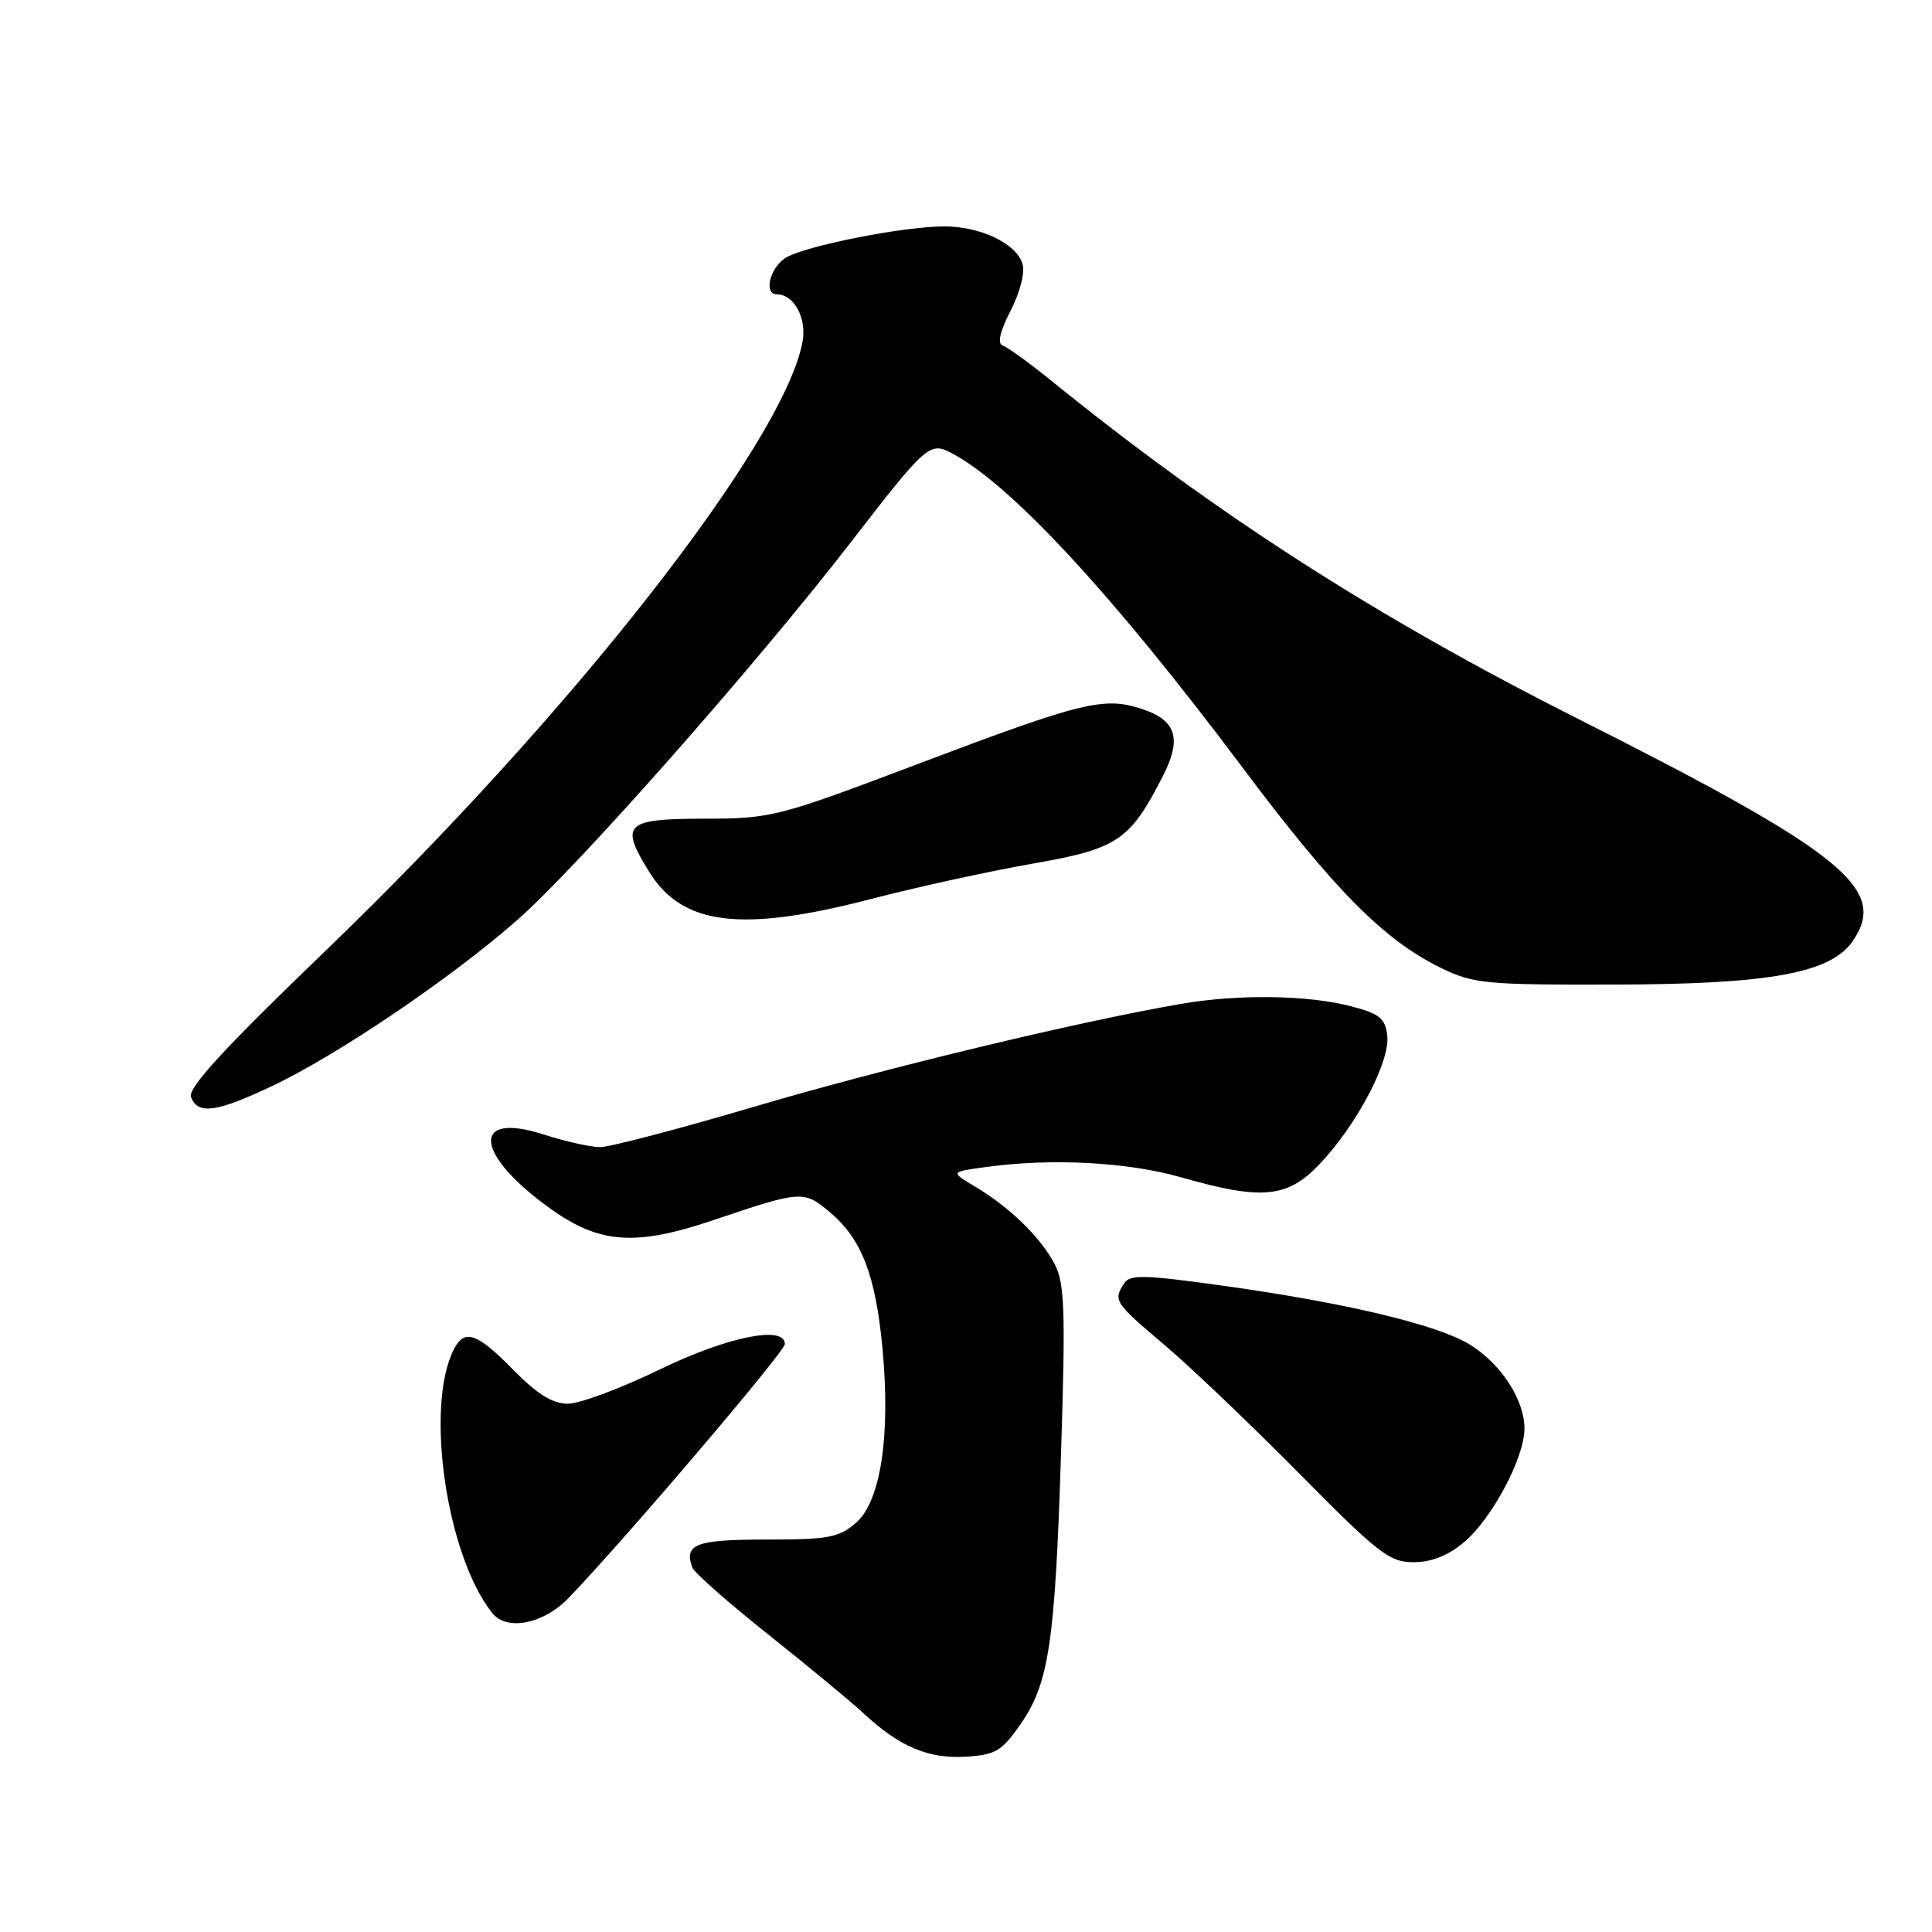 <?xml version="1.0" encoding="UTF-8" standalone="no"?>
<!DOCTYPE svg PUBLIC "-//W3C//DTD SVG 1.1//EN" "http://www.w3.org/Graphics/SVG/1.1/DTD/svg11.dtd" >
<svg xmlns="http://www.w3.org/2000/svg" xmlns:xlink="http://www.w3.org/1999/xlink" version="1.1" viewBox="0 0 256 256">
 <g >
 <path fill="currentColor"
d=" M 135.20 228.50 C 139.00 223.04 139.80 217.73 140.60 192.34 C 141.20 173.56 141.07 170.05 139.74 167.48 C 137.90 163.97 133.81 159.98 129.22 157.24 C 125.93 155.28 125.93 155.28 130.61 154.64 C 139.36 153.44 149.40 153.97 156.50 156.00 C 167.26 159.08 170.60 158.75 174.90 154.20 C 179.79 149.04 184.21 140.64 183.82 137.24 C 183.55 134.92 182.81 134.32 179.00 133.33 C 173.25 131.84 164.01 131.71 156.43 133.03 C 142.60 135.43 117.24 141.54 100.16 146.58 C 90.08 149.56 80.79 152.00 79.53 152.00 C 78.26 152.00 74.91 151.25 72.08 150.34 C 62.29 147.17 62.87 153.00 73.07 160.25 C 79.51 164.83 84.28 165.14 94.57 161.66 C 106.20 157.73 106.50 157.71 109.96 160.62 C 114.17 164.16 116.02 168.95 116.93 178.64 C 118.02 190.18 116.71 198.89 113.45 201.75 C 111.18 203.74 109.81 204.00 101.53 204.00 C 92.18 204.00 90.60 204.60 91.74 207.72 C 91.99 208.39 96.53 212.39 101.84 216.61 C 107.15 220.84 112.85 225.55 114.50 227.09 C 119.17 231.44 123.03 233.07 127.96 232.77 C 131.90 232.53 132.74 232.04 135.20 228.50 Z  M 75.35 211.73 C 82.73 204.07 104.00 179.10 104.00 178.09 C 104.00 175.56 96.33 177.13 87.34 181.50 C 82.25 183.97 76.81 186.00 75.25 186.00 C 73.21 186.00 71.18 184.74 68.00 181.50 C 63.21 176.62 61.57 176.04 60.16 178.75 C 56.26 186.27 59.15 206.14 65.24 213.75 C 67.17 216.16 72.02 215.19 75.35 211.73 Z  M 193.97 204.37 C 197.71 201.22 202.00 193.16 202.00 189.28 C 201.99 185.47 198.90 180.72 194.77 178.17 C 190.52 175.54 178.37 172.64 162.17 170.38 C 151.55 168.90 149.71 168.85 148.93 170.08 C 147.50 172.34 147.67 172.60 154.25 178.17 C 157.69 181.07 165.73 188.75 172.13 195.22 C 182.63 205.85 184.11 207.00 187.31 207.00 C 189.67 207.00 191.88 206.13 193.97 204.37 Z  M 36.00 143.93 C 44.73 139.81 59.89 129.54 68.65 121.81 C 76.64 114.76 100.19 88.08 112.67 71.94 C 122.83 58.80 123.18 58.49 126.19 60.09 C 134.01 64.25 147.55 78.90 164.57 101.61 C 176.73 117.84 183.29 124.48 190.77 128.17 C 195.22 130.36 196.61 130.50 214.00 130.46 C 234.42 130.42 242.52 128.95 245.45 124.76 C 250.30 117.84 244.36 113.02 209.08 95.24 C 182.45 81.83 161.15 68.15 139.27 50.42 C 136.39 48.09 133.52 46.01 132.89 45.80 C 132.12 45.54 132.46 44.01 133.92 41.15 C 135.19 38.67 135.84 36.07 135.48 34.93 C 134.63 32.25 129.90 30.00 125.14 30.00 C 119.68 30.00 106.63 32.59 104.09 34.17 C 102.01 35.48 101.16 39.00 102.93 39.00 C 105.21 39.00 106.92 42.15 106.34 45.29 C 103.84 58.70 75.71 94.63 43.27 125.85 C 29.67 138.94 24.85 144.17 25.31 145.37 C 26.22 147.73 28.66 147.40 36.00 143.93 Z  M 115.42 119.12 C 121.51 117.54 131.14 115.43 136.81 114.44 C 148.11 112.47 149.72 111.39 154.10 102.81 C 156.62 97.87 155.87 95.44 151.34 93.95 C 146.29 92.28 143.47 92.97 121.81 101.16 C 102.94 108.30 102.29 108.46 93.25 108.48 C 82.81 108.50 82.10 109.19 86.01 115.51 C 90.41 122.63 98.22 123.59 115.42 119.12 Z "/>
</g>
</svg>